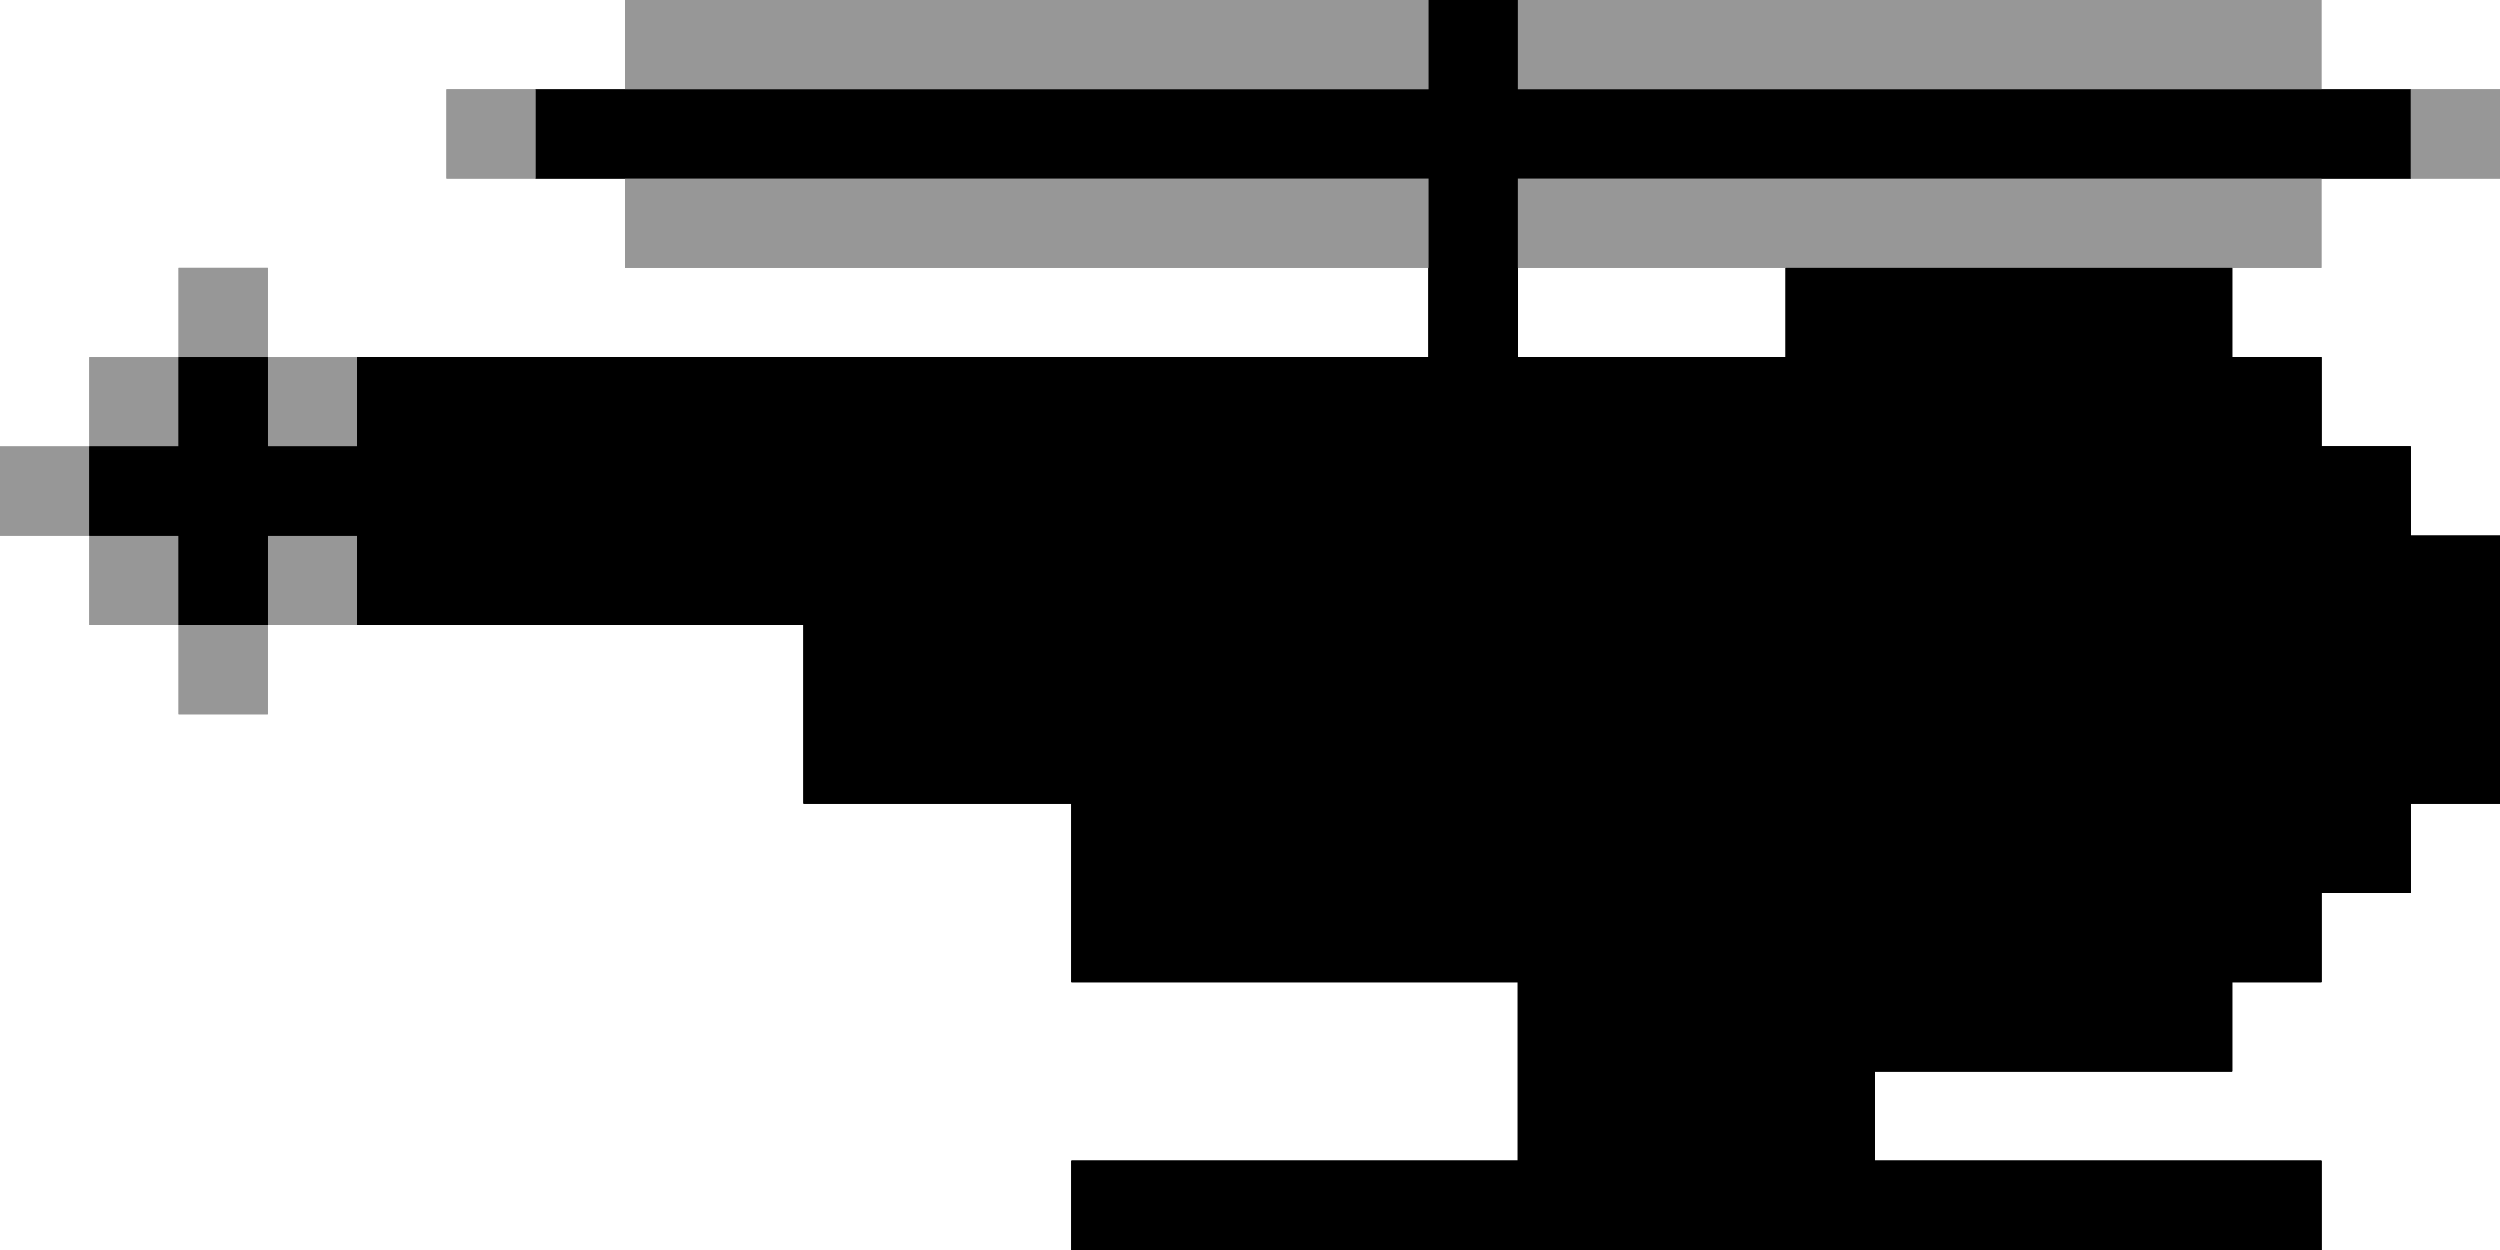 <?xml version="1.0" encoding="UTF-8" standalone="no"?>
<svg width="28px" height="14px" viewBox="0 0 28 14" version="1.1" xmlns="http://www.w3.org/2000/svg" xmlns:xlink="http://www.w3.org/1999/xlink">
    <!-- Generator: Sketch 40 (33762) - http://www.bohemiancoding.com/sketch -->
    <title>helicopter</title>
    <desc>Created with Sketch.</desc>
    <defs></defs>
    <g id="Main" stroke="none" stroke-width="1" fill="none" fill-rule="evenodd">
        <g id="helicopter" transform="translate(0, -1)">
            <g id="none" fill="#000000">
                <g id="helicopter" transform="translate(1, 1)">
                    <rect id="Rectangle" x="11" y="4" width="14" height="7"></rect>
                    <rect id="Rectangle" x="19" y="3" width="5" height="9"></rect>
                    <rect id="Rectangle" x="23" y="5" width="3" height="5"></rect>
                    <rect id="Rectangle" x="24" y="6" width="3" height="3"></rect>
                    <rect id="Rectangle" x="8" y="6" width="4" height="3"></rect>
                    <rect id="Rectangle" x="16" y="10" width="4" height="4"></rect>
                    <rect id="Rectangle" x="3" y="4" width="12" height="3"></rect>
                    <rect id="Rectangle" x="0" y="5" width="12" height="1"></rect>
                    <rect id="Rectangle" x="11" y="13" width="14" height="1"></rect>
                    <rect id="Rectangle" x="15" y="0" width="1" height="5"></rect>
                    <rect id="Rectangle" x="1" y="4" width="1" height="3"></rect>
                    <rect id="Rectangle" x="5" y="1" width="21" height="1"></rect>
                </g>
            </g>
            <g id="all">
                <g id="Tail-Roter-On" transform="translate(0, 4)" fill="#979797">
                    <rect id="Rectangle" x="1" y="1" width="3" height="3"></rect>
                    <rect id="Rectangle" transform="translate(2.5, 2.5) rotate(-90) translate(-2.5, -2.5) " x="2" y="0" width="1" height="5"></rect>
                    <rect id="Rectangle" x="2" y="0" width="1" height="5"></rect>
                </g>
                <g id="Main-Rotor-On" transform="translate(5, 0)" fill="#979797">
                    <g id="Group" transform="translate(0, 1)">
                        <rect id="Rectangle" x="0" y="1" width="23" height="1"></rect>
                        <rect id="Rectangle" x="2" y="0" width="19" height="3"></rect>
                    </g>
                </g>
                <g id="helicopter" transform="translate(1, 1)" fill="#000000">
                    <rect id="Rectangle" x="11" y="4" width="14" height="7"></rect>
                    <rect id="Rectangle" x="19" y="3" width="5" height="9"></rect>
                    <rect id="Rectangle" x="23" y="5" width="3" height="5"></rect>
                    <rect id="Rectangle" x="24" y="6" width="3" height="3"></rect>
                    <rect id="Rectangle" x="8" y="6" width="4" height="3"></rect>
                    <rect id="Rectangle" x="16" y="10" width="4" height="4"></rect>
                    <rect id="Rectangle" x="3" y="4" width="12" height="3"></rect>
                    <rect id="Rectangle" x="0" y="5" width="12" height="1"></rect>
                    <rect id="Rectangle" x="11" y="13" width="14" height="1"></rect>
                    <rect id="Rectangle" x="15" y="0" width="1" height="5"></rect>
                    <rect id="Rectangle" x="1" y="4" width="1" height="3"></rect>
                    <rect id="Rectangle" x="5" y="1" width="21" height="1"></rect>
                </g>
            </g>
            <g id="turn">
                <g id="Tail-Roter-On" transform="translate(0, 4)" fill="#979797">
                    <rect id="Rectangle" x="1" y="1" width="3" height="3"></rect>
                    <rect id="Rectangle" transform="translate(2.5, 2.5) rotate(-90) translate(-2.5, -2.5) " x="2" y="0" width="1" height="5"></rect>
                    <rect id="Rectangle" x="2" y="0" width="1" height="5"></rect>
                </g>
                <g id="helicopter" transform="translate(1, 1)" fill="#000000">
                    <rect id="Rectangle" x="11" y="4" width="14" height="7"></rect>
                    <rect id="Rectangle" x="19" y="3" width="5" height="9"></rect>
                    <rect id="Rectangle" x="23" y="5" width="3" height="5"></rect>
                    <rect id="Rectangle" x="24" y="6" width="3" height="3"></rect>
                    <rect id="Rectangle" x="8" y="6" width="4" height="3"></rect>
                    <rect id="Rectangle" x="16" y="10" width="4" height="4"></rect>
                    <rect id="Rectangle" x="3" y="4" width="12" height="3"></rect>
                    <rect id="Rectangle" x="0" y="5" width="12" height="1"></rect>
                    <rect id="Rectangle" x="11" y="13" width="14" height="1"></rect>
                    <rect id="Rectangle" x="15" y="0" width="1" height="5"></rect>
                    <rect id="Rectangle" x="1" y="4" width="1" height="3"></rect>
                    <rect id="Rectangle" x="5" y="1" width="21" height="1"></rect>
                </g>
            </g>
            <g id="main">
                <g id="Main-Rotor-On" transform="translate(5, 0)" fill="#979797">
                    <g id="Group" transform="translate(0, 1)">
                        <rect id="Rectangle" x="0" y="1" width="23" height="1"></rect>
                        <rect id="Rectangle" x="2" y="0" width="19" height="3"></rect>
                    </g>
                </g>
                <g id="helicopter" transform="translate(1, 1)" fill="#000000">
                    <rect id="Rectangle" x="11" y="4" width="14" height="7"></rect>
                    <rect id="Rectangle" x="19" y="3" width="5" height="9"></rect>
                    <rect id="Rectangle" x="23" y="5" width="3" height="5"></rect>
                    <rect id="Rectangle" x="24" y="6" width="3" height="3"></rect>
                    <rect id="Rectangle" x="8" y="6" width="4" height="3"></rect>
                    <rect id="Rectangle" x="16" y="10" width="4" height="4"></rect>
                    <rect id="Rectangle" x="3" y="4" width="12" height="3"></rect>
                    <rect id="Rectangle" x="0" y="5" width="12" height="1"></rect>
                    <rect id="Rectangle" x="11" y="13" width="14" height="1"></rect>
                    <rect id="Rectangle" x="15" y="0" width="1" height="5"></rect>
                    <rect id="Rectangle" x="1" y="4" width="1" height="3"></rect>
                    <rect id="Rectangle" x="5" y="1" width="21" height="1"></rect>
                </g>
            </g>
        </g>
    </g>
</svg>